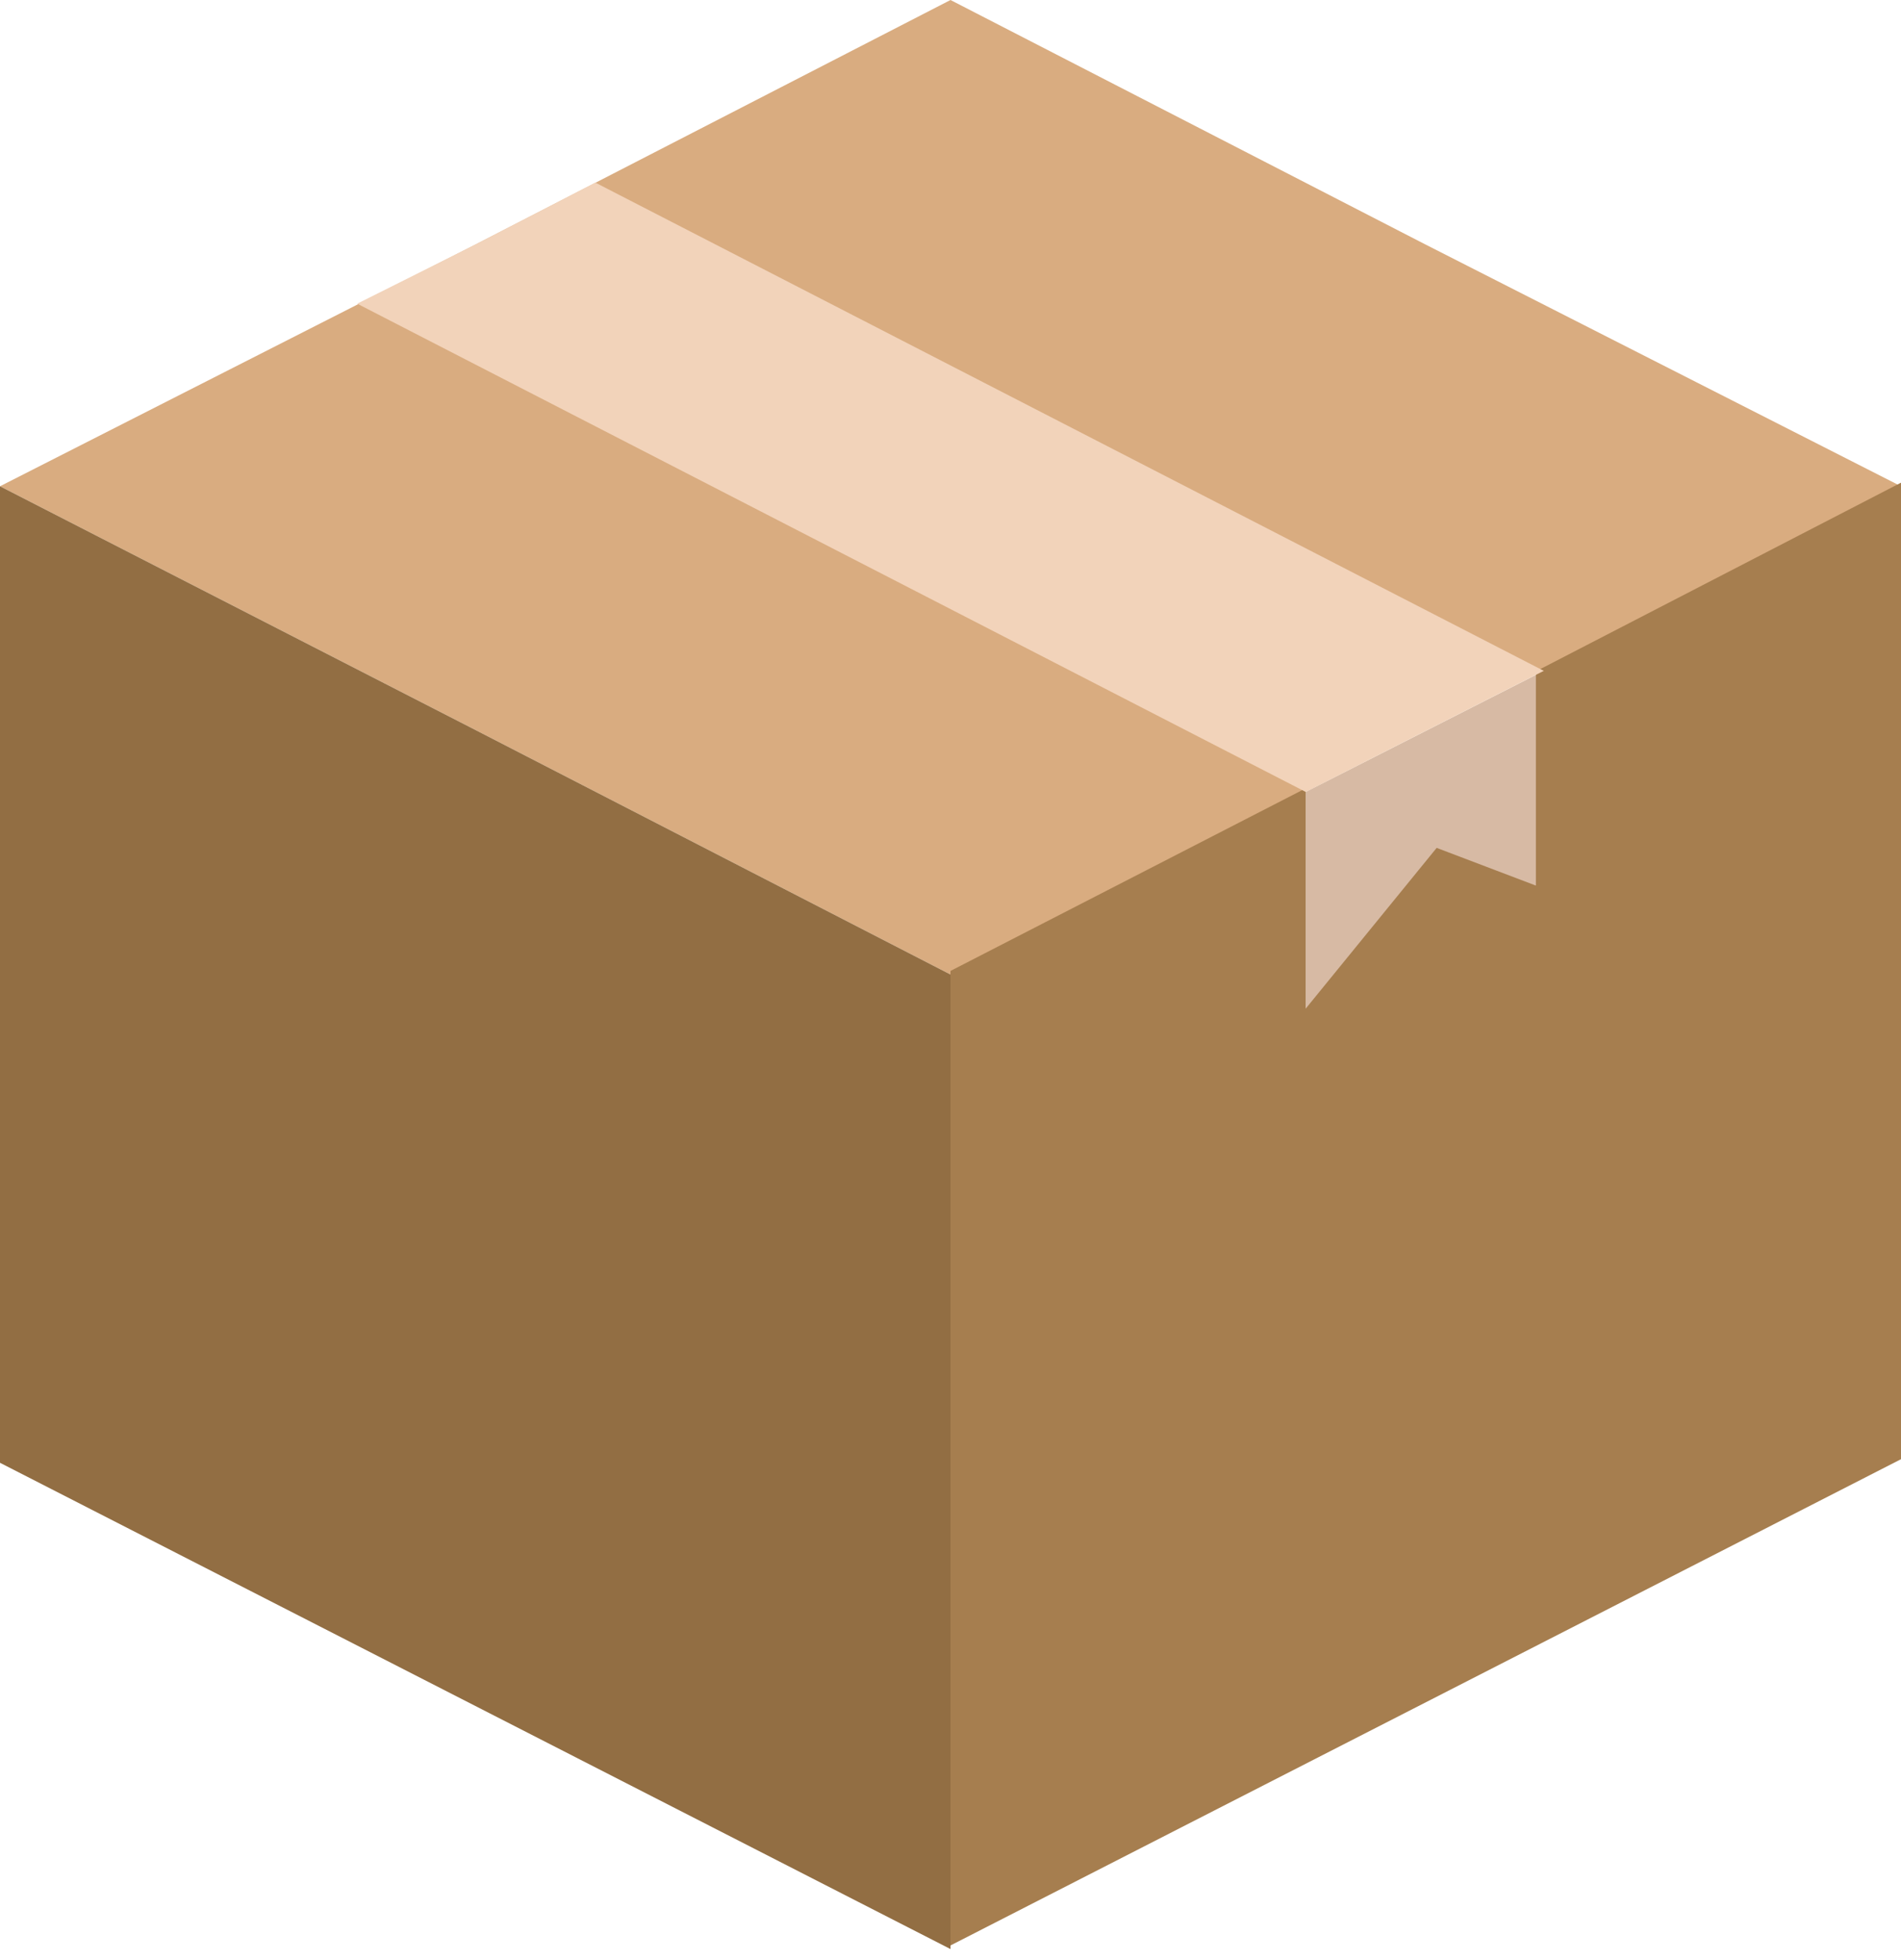 <svg width="130" height="134" viewBox="0 0 130 134" fill="none" xmlns="http://www.w3.org/2000/svg">
<path d="M65 0L97.432 16.691L130 33.246L97.432 49.937L65 66.628L32.568 49.937L0 33.246L32.568 16.691L65 0Z" fill="#D9AC80"/>
<path d="M105.574 60.929V45.867L89.29 54.144V69.207L98.246 58.215L105.574 60.929Z" fill="#D7BAA4"/>
<path d="M65 66.382V133.01L130 99.764V33L105.574 45.62L105.031 45.891V60.547L98.246 57.969L89.29 68.96V53.898L65 66.382Z" fill="#A67E4F"/>
<path d="M65 133.257V66.628L32.568 49.937L0 33.246V100.01L65 133.257Z" fill="#926E43"/>
<path d="M24.426 20.762L89.29 54.144L105.031 46.138L105.574 45.866L40.71 12.484L32.568 16.691L24.426 20.762Z" fill="#F2D3BA"/>
</svg>
